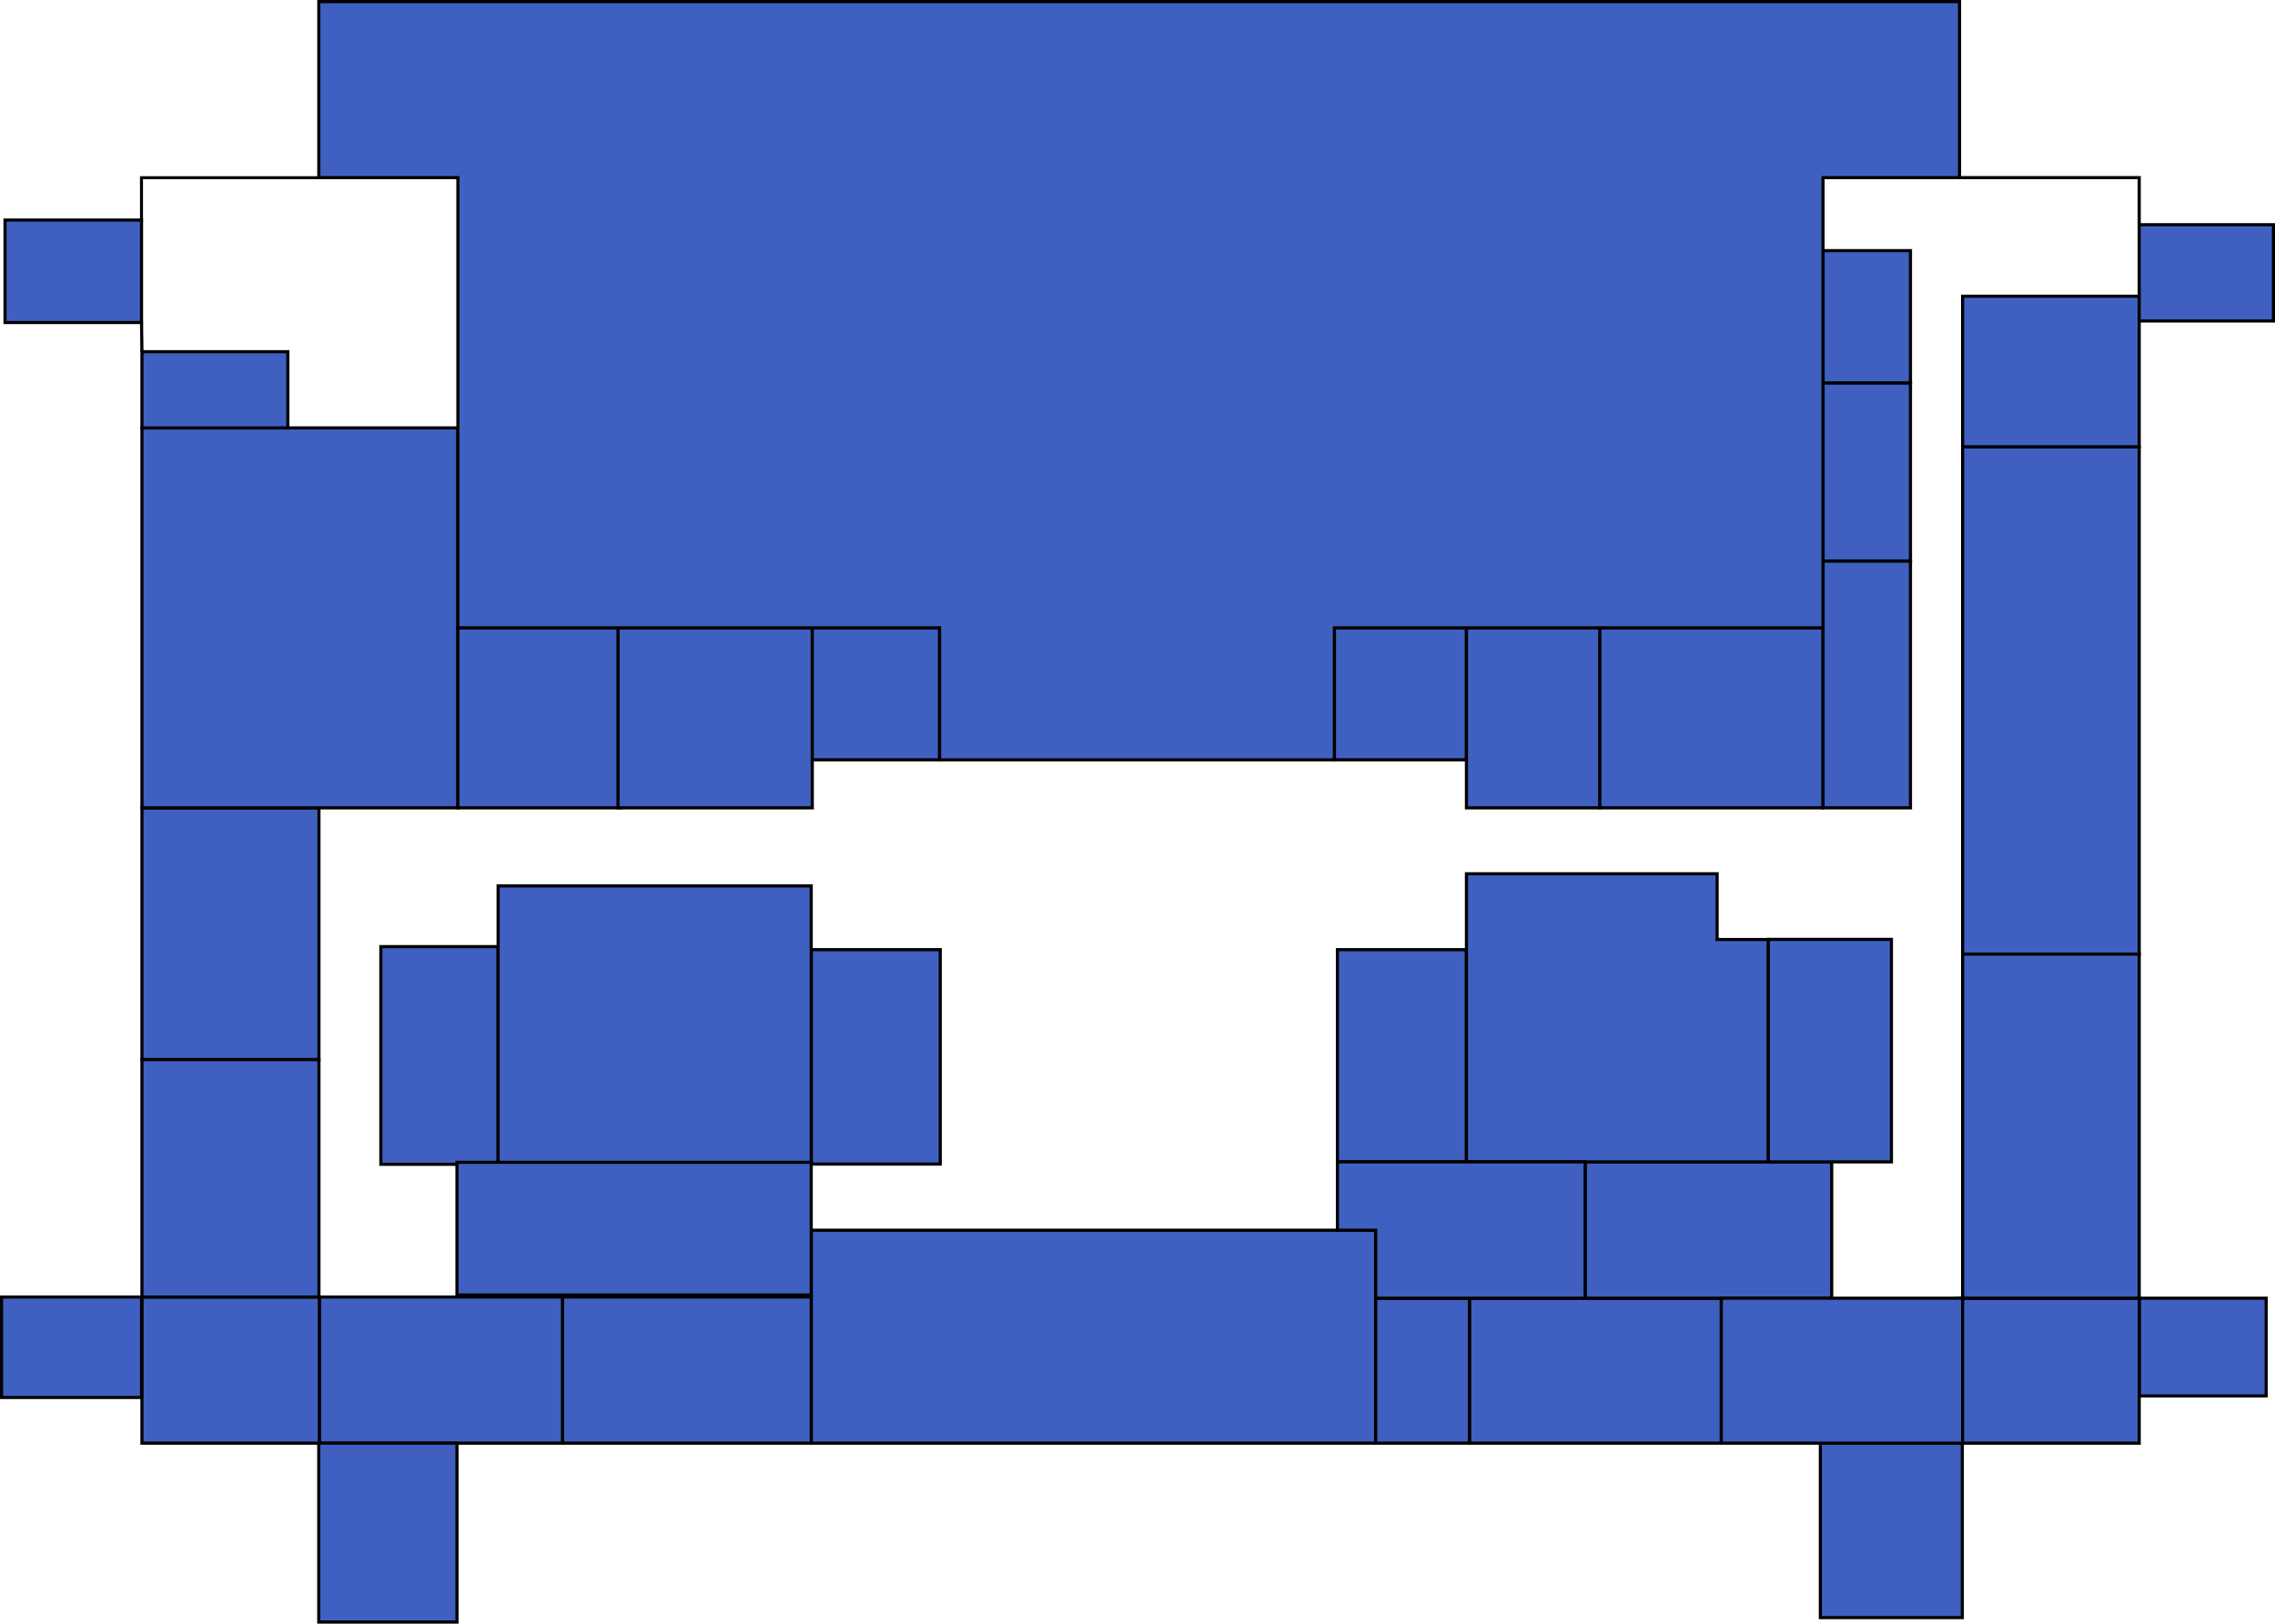<?xml version="1.0" encoding="UTF-8" standalone="no"?>
<!-- Created with Inkscape (http://www.inkscape.org/) -->

<svg width="218.223mm" height="155.777mm" viewBox="0 0 218.223 155.777" version="1.1" id="svg1"
  inkscape:version="1.3.2 (1:1.3.2+202311252150+091e20ef0f)" sodipodi:docname="P2.svg" xml:space="preserve"
  inkscape:export-filename="P4-Traced.png" inkscape:export-xdpi="96" inkscape:export-ydpi="96"
  xmlns:inkscape="http://www.inkscape.org/namespaces/inkscape"
  xmlns:sodipodi="http://sodipodi.sourceforge.net/DTD/sodipodi-0.dtd" xmlns="http://www.w3.org/2000/svg"
  xmlns:svg="http://www.w3.org/2000/svg">
  <sodipodi:namedview id="namedview1" pagecolor="#505050" bordercolor="#eeeeee" borderopacity="1"
    inkscape:showpageshadow="0" inkscape:pageopacity="0" inkscape:pagecheckerboard="0" inkscape:deskcolor="#505050"
    inkscape:document-units="mm" inkscape:zoom="0.70710678" inkscape:cx="500.6316" inkscape:cy="347.89654"
    inkscape:window-width="1848" inkscape:window-height="1016" inkscape:window-x="72" inkscape:window-y="27"
    inkscape:window-maximized="1" inkscape:current-layer="P2" showgrid="false">
    <inkscape:grid id="grid37" units="mm" originx="8.074" originy="-51.377" spacingx="1" spacingy="1"
      empcolor="#0099e5" empopacity="0.302" color="#0099e5" opacity="0.149" empspacing="5" dotted="false"
      gridanglex="30" gridanglez="30" visible="false" />
  </sodipodi:namedview>
  <defs id="defs1" />
  <g inkscape:groupmode="layer" id="P2" inkscape:label="P2" transform="translate(17.9,-52.355)"
    style="display:inline;opacity:1;mix-blend-mode:normal">
    <path id="LAB-2E"
      style="display:inline;opacity:1;fill:#3f60c0;fill-opacity:1;stroke:#000000;stroke-width:0.3;stroke-dasharray:none;stroke-opacity:1"
      inkscape:label="LAB-2E" d="m 170.359,95.218 v 34.644 14.036 h 8.788 8.15 V 129.862 95.218 Z" />
    <rect
      style="display:inline;opacity:1;fill:#3f60c0;fill-opacity:1;stroke:#000000;stroke-width:0.3;stroke-dasharray:none;stroke-opacity:1"
      id="LAB-1C" width="13.617" height="16.737" x="156.713" y="190.816" inkscape:label="LAB-1C" />
    <rect
      style="display:inline;opacity:1;fill:#3f60c0;fill-opacity:1;stroke:#000000;stroke-width:0.3;stroke-dasharray:none;stroke-opacity:1"
      id="OFF-204" width="12.177" height="9.378" x="187.297" y="176.908" inkscape:label="OFF-204" />
    <rect
      style="display:inline;opacity:1;fill:#3f60c0;fill-opacity:1;stroke:#000000;stroke-width:0.3;stroke-dasharray:none;stroke-opacity:1"
      id="LAB-2D" width="17.569" height="13.909" x="169.729" y="176.908" inkscape:label="LAB-2D" />
    <rect
      style="display:inline;opacity:1;fill:#3f60c0;fill-opacity:1;stroke:#000000;stroke-width:0.3;stroke-dasharray:none;stroke-opacity:1"
      id="LAB-U202" width="24.162" height="13.909" x="123.051" y="176.908" inkscape:label="LAB-U202" />
    <rect
      style="display:inline;opacity:1;fill:#3f60c0;fill-opacity:1;stroke:#000000;stroke-width:0.3;stroke-dasharray:none;stroke-opacity:1"
      id="202" width="23.653" height="13.079" x="134.148" y="163.829" inkscape:label="202" />
    <path id="LAB-COMPMEC"
      style="display:inline;opacity:1;fill:#3f60c0;fill-opacity:1;stroke:#000000;stroke-width:0.3;stroke-dasharray:none;stroke-opacity:1"
      inkscape:label="LAB-COMPMEC" d="m 151.703,142.481 v 7.413 13.935 h 11.827 v -13.935 -7.413 z" />
    <rect
      style="display:inline;opacity:1;fill:#3f60c0;fill-opacity:1;stroke:#000000;stroke-width:0.3;stroke-dasharray:none;stroke-opacity:1"
      id="LAB-ELECTRO-OPTICS" width="12.376" height="20.362" x="110.388" y="143.467"
      inkscape:label="LAB-ELECTRO-OPTICS" />
    <path id="UNK-205"
      style="display:inline;opacity:1;fill:#3f60c0;fill-opacity:1;stroke:#000000;stroke-width:0.3;stroke-dasharray:none;stroke-opacity:1"
      inkscape:label="UNK-205"
      d="m 122.764,136.188 v 6.306 1.025 20.31 h 28.939 v -21.335 h -4.893 v -6.306 z" />
    <path id="UNK-202"
      style="display:inline;opacity:1;fill:#3f60c0;fill-opacity:1;stroke:#000000;stroke-width:0.3;stroke-dasharray:none;stroke-opacity:1"
      inkscape:label="UNK-202" d="m 147.213,176.908 v 13.909 h 16.459 6.687 v -13.909 h -6.687 z" />
    <rect
      style="display:inline;fill:#3f60c0;fill-opacity:1;stroke:#000000;stroke-width:0.3;stroke-dasharray:none;stroke-opacity:1"
      id="200" width="54.148" height="20.431" x="59.914" y="170.385" inkscape:label="200" />
    <rect
      style="display:inline;opacity:1;fill:#3f60c0;fill-opacity:1;stroke:#000000;stroke-width:0.3;stroke-dasharray:none;stroke-opacity:1"
      id="LAB-2C" width="23.845" height="14.022" x="36.069" y="176.794" inkscape:label="LAB-2C" />
    <path id="LAB-1B"
      style="display:inline;opacity:1;fill:#3f60c0;fill-opacity:1;stroke:#000000;stroke-width:0.3;stroke-dasharray:none;stroke-opacity:1"
      inkscape:label="LAB-1B" d="m 12.733,176.794 v 14.022 H 25.934 36.051 V 176.794 H 25.934 Z" />
    <rect
      style="display:inline;opacity:1;fill:#3f60c0;fill-opacity:1;stroke:#000000;stroke-width:0.3;stroke-dasharray:none;stroke-opacity:1"
      id="LAB-3" width="17.018" height="14.022" x="-4.284" y="176.794" inkscape:label="LAB-3" />
    <rect
      style="display:inline;opacity:1;fill:#3f60c0;fill-opacity:1;stroke:#000000;stroke-width:0.3;stroke-dasharray:none;stroke-opacity:1"
      id="LAB-2A" width="16.978" height="22.791" x="-4.284" y="154.004" inkscape:label="LAB-2A" />
    <rect
      style="display:inline;opacity:1;fill:#3f60c0;fill-opacity:1;stroke:#000000;stroke-width:0.3;stroke-dasharray:none;stroke-opacity:1"
      id="LAB-1A" width="16.978" height="24.142" x="-4.284" y="129.862" inkscape:label="LAB-1A" />
    <rect
      style="display:inline;opacity:1;fill:#3f60c0;fill-opacity:1;stroke:#000000;stroke-width:0.3;stroke-dasharray:none;stroke-opacity:1"
      id="LAB-LASER" width="12.375" height="20.573" x="59.914" y="143.467" inkscape:label="LAB-LASER" />
    <path id="LAB-2B"
      style="display:inline;opacity:1;fill:#3f60c0;fill-opacity:1;stroke:#000000;stroke-width:0.3;stroke-dasharray:none;stroke-opacity:1"
      inkscape:label="LAB-2B" d="m 18.631,143.176 v 10.828 10.058 h 11.248 v -10.058 -10.828 z" />
    <rect
      style="display:inline;opacity:1;fill:#3f60c0;fill-opacity:1;stroke:#000000;stroke-width:0.3;stroke-dasharray:none;stroke-opacity:1"
      id="UNK-203" width="30.034" height="26.688" x="29.88" y="137.352" inkscape:label="UNK-203" />
    <rect
      style="display:inline;opacity:1;fill:#3f60c0;fill-opacity:1;stroke:#000000;stroke-width:0.3;stroke-dasharray:none;stroke-opacity:1"
      id="203" width="33.98" height="12.733" x="25.934" y="163.869" inkscape:label="203" />
    <rect
      style="display:inline;opacity:1;fill:#3f60c0;fill-opacity:1;stroke:#000000;stroke-width:0.3;stroke-dasharray:none;stroke-opacity:1"
      id="201" width="30.306" height="36.453" x="-4.284" y="93.409" inkscape:label="201" />
    <rect
      style="display:inline;opacity:1;fill:#3f60c0;fill-opacity:1;stroke:#000000;stroke-width:0.3;stroke-dasharray:none;stroke-opacity:1"
      id="237" width="15.618" height="17.273" x="26.022" y="112.589" inkscape:label="237" />
    <rect
      style="display:inline;opacity:1;fill:#3f60c0;fill-opacity:1;stroke:#000000;stroke-width:0.3;stroke-dasharray:none;stroke-opacity:1"
      id="BATHROOM-2L" width="18.636" height="17.273" x="41.38" y="112.589" inkscape:label="BATHROOM-2L" />
    <rect
      style="display:inline;opacity:1;fill:#3f60c0;fill-opacity:1;stroke:#000000;stroke-width:0.3;stroke-dasharray:none;stroke-opacity:1"
      id="STAIRS-2L" width="12.212" height="12.666" x="60.016" y="112.589" inkscape:label="STAIRS-2L" />
    <rect
      style="display:inline;fill:#3f60c0;fill-opacity:1;stroke:#000000;stroke-width:0.3;stroke-dasharray:none;stroke-opacity:1"
      id="STAIRS-2R" width="12.667" height="12.666" x="110.097" y="112.589" inkscape:label="STAIRS-2R" />
    <rect
      style="display:inline;opacity:1;fill:#3f60c0;fill-opacity:1;stroke:#000000;stroke-width:0.3;stroke-dasharray:none;stroke-opacity:1"
      id="BATHROOM-2R" width="12.804" height="17.273" x="122.764" y="112.589" inkscape:label="BATHROOM-2R" />
    <path id="DEP-PHYSICS"
      style="display:inline;opacity:1;fill:#3f60c0;fill-opacity:1;stroke:#000000;stroke-width:0.3;stroke-dasharray:none;stroke-opacity:1"
      inkscape:label="DEP-PHYSICS" d="m 135.569,112.589 v 17.273 h 11.466 9.935 v -17.273 h -9.935 z" />
    <rect
      style="display:inline;opacity:1;fill:#3f60c0;fill-opacity:1;stroke:#000000;stroke-width:0.3;stroke-dasharray:none;stroke-opacity:1"
      id="211A" width="8.388" height="23.685" x="156.969" y="106.177" inkscape:label="211A" />
    <rect
      style="display:inline;fill:#3f60c0;fill-opacity:1;stroke:#000000;stroke-width:0.3;stroke-dasharray:none;stroke-opacity:1"
      id="211C" width="8.388" height="12.708" x="156.969" y="76.401" inkscape:label="211C" />
    <rect
      style="display:inline;fill:#3f60c0;fill-opacity:1;stroke:#000000;stroke-width:0.3;stroke-dasharray:none;stroke-opacity:1"
      id="211B" width="8.388" height="17.068" x="156.969" y="89.109" inkscape:label="211B" />
    <rect
      style="display:inline;opacity:1;fill:#3f60c0;fill-opacity:1;stroke:#000000;stroke-width:0.3;stroke-dasharray:none;stroke-opacity:1"
      id="LAB-LIQUID-SYSTEMS" width="16.939" height="14.443" x="170.358" y="80.775"
      inkscape:label="LAB-LIQUID-SYSTEMS" />
    <rect
      style="display:inline;opacity:1;fill:#3f60c0;fill-opacity:1;stroke:#000000;stroke-width:0.3;stroke-dasharray:none;stroke-opacity:1"
      id="BATHROOM-2TR" width="12.876" height="9.237" x="187.297" y="73.914"
      inkscape:label="BATHROOM-2TR" />
    <path id="LAB-HACES"
      style="display:inline;opacity:1;fill:#3f60c0;fill-opacity:1;stroke:#000000;stroke-width:0.3;stroke-dasharray:none;stroke-opacity:1"
      inkscape:label="LAB-HACES"
      d="m -17.419,73.468 v 9.831 h 13.095 v -9.831 z m 13.135,12.631 v 7.31 H 9.709 v -7.31 z" />
    <rect
      style="display:inline;opacity:1;fill:#3f60c0;fill-opacity:1;stroke:#000000;stroke-width:0.3;stroke-dasharray:none;stroke-opacity:1"
      id="UNK-201" width="13.427" height="9.639" x="-17.75" y="176.794" inkscape:label="UNK-201" />
    <rect
      style="display:inline;opacity:1;fill:#3f60c0;fill-opacity:1;stroke:#000000;stroke-width:0.3;stroke-dasharray:none;stroke-opacity:1"
      id="MICROSCOPIO-ELECTRONICO" width="13.258" height="17.165" x="12.676" y="190.816"
      inkscape:label="MICROSCOPIO-ELECTRONICO" />
    <rect
      style="display:inline;opacity:1;fill:#3f60c0;fill-opacity:1;stroke:#000000;stroke-width:0.3;stroke-dasharray:none;stroke-opacity:1"
      id="OFF-203" width="8.989" height="13.909" x="114.062" y="176.908" inkscape:label="OFF-203" />
    <path id="UNK-204"
      style="display:inline;fill:#3f60c0;fill-opacity:1;stroke:#000000;stroke-width:0.3;stroke-dasharray:none;stroke-opacity:1"
      inkscape:label="UNK-204" d="m 110.388,163.829 v 6.557 h 3.674 v 6.522 h 20.086 v -13.079 z" />
    <path
      style="opacity:1;fill:none;fill-opacity:1;stroke:#000000;stroke-width:0.3;stroke-dasharray:none;stroke-opacity:1"
      d="m -4.324,83.299 0.039,2.8" id="WALL-203" inkscape:label="WALL-203" />
    <path
      style="opacity:1;fill:none;fill-opacity:1;stroke:#000000;stroke-width:0.3;stroke-dasharray:none;stroke-opacity:1"
      d="m 170.064,69.398 h 17.234 v 4.517" id="WALL-202" inkscape:label="WALL-202" />
    <path
      style="display:inline;mix-blend-mode:normal;fill:none;fill-opacity:1;stroke:#000000;stroke-width:0.288;stroke-dasharray:none;stroke-opacity:1"
      d="M 12.678,69.406 H -4.328 v 4.227" id="WALL-201" inkscape:label="WALL-201" />
    <path id="UNK-200"
      style="display:inline;opacity:1;mix-blend-mode:normal;fill:#3f60c0;fill-opacity:1;stroke:#000000;stroke-width:0.3;stroke-dasharray:none;stroke-opacity:1"
      inkscape:label="UNK-200"
      d="m 12.681,52.505 v 16.893 h 13.341 v 43.191 h 46.205 v 12.666 h 37.87 v -12.666 h 46.872 V 69.398 h 0.053 8.335 4.706 V 52.505 h -59.966 -7.839 -25.899 -4.132 z" />
    <rect
      style="display:inline;opacity:1;fill:#3f60c0;fill-opacity:1;stroke:#000000;stroke-width:0.3;stroke-dasharray:none;stroke-opacity:1"
      id="LAB-1D" width="16.939" height="33.009" x="170.359" y="143.898" inkscape:label="LAB-1D" />
  </g>
</svg>